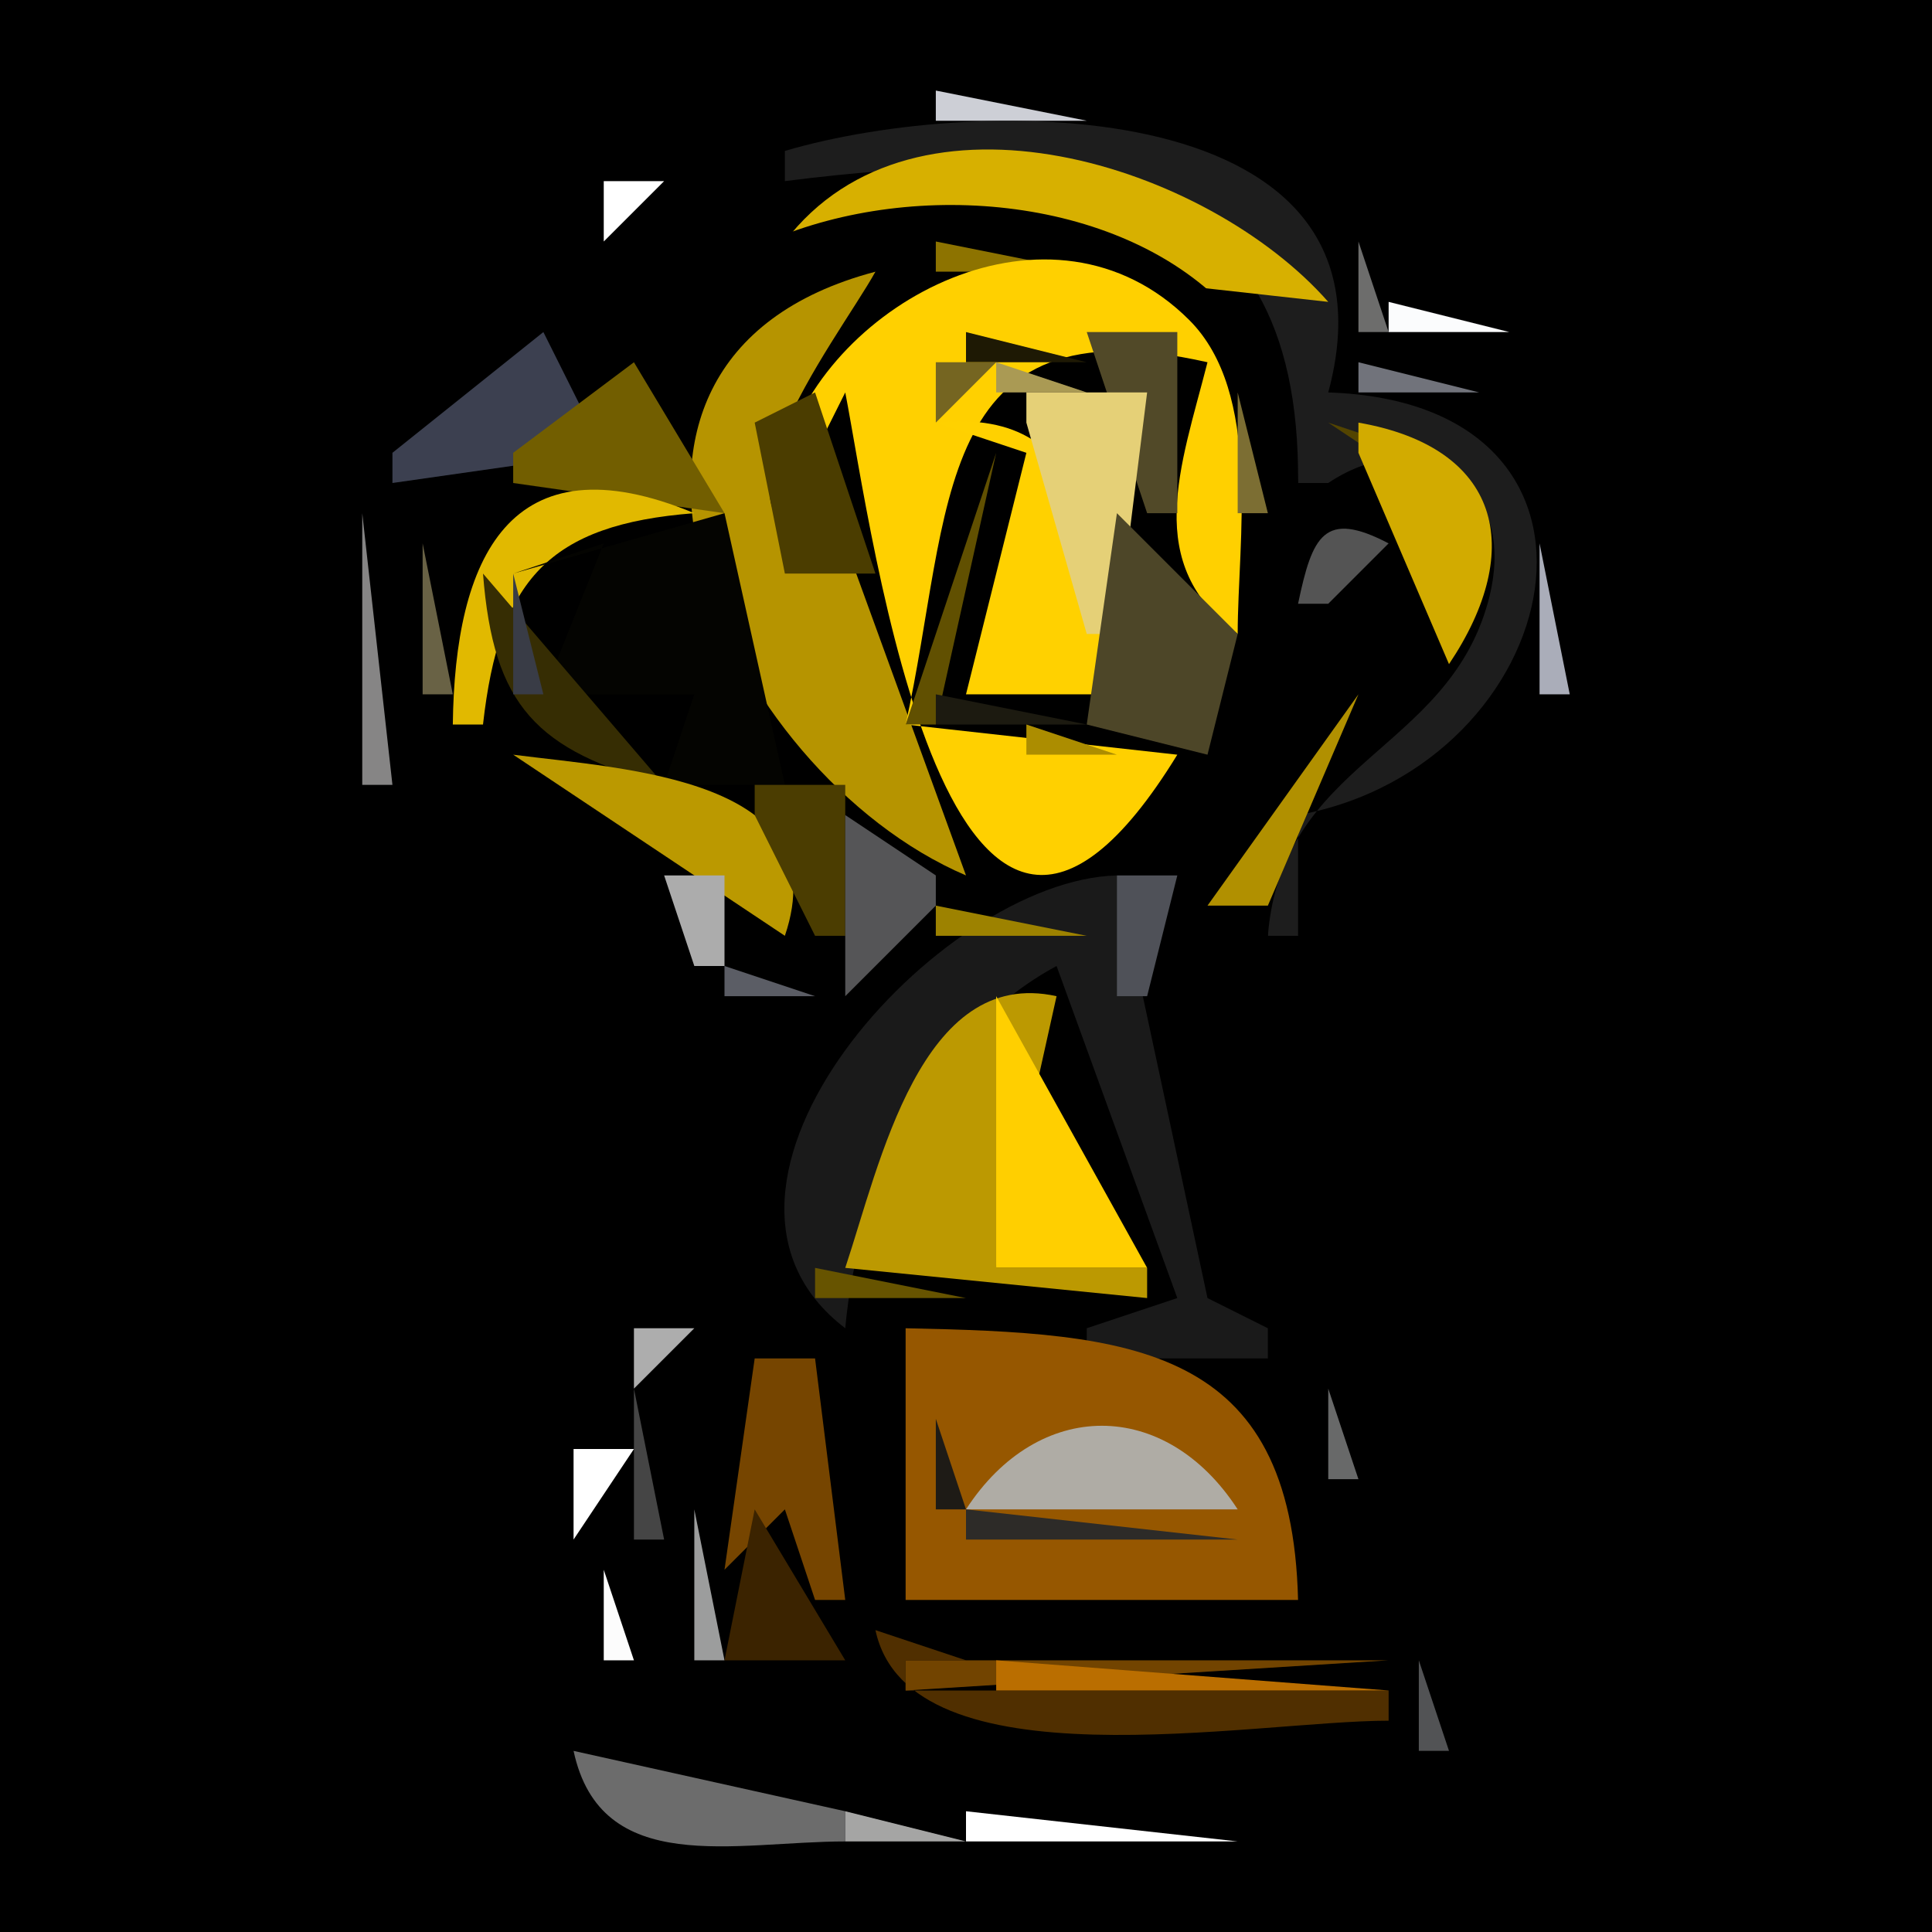 <?xml version="1.0" standalone="yes"?>
<svg width="64" height="64">
<path style="fill:#000000; stroke:none;" d="M0 0L0 64L64 64L64 0L0 0z"/>
<path style="fill:#cdcfd6; stroke:none;" d="M31 3L31 4L36 4L31 3z"/>
<path style="fill:#ffffff; stroke:none;" d="M26 4L27 5L26 4z"/>
<path style="fill:#1d1d1d; stroke:none;" d="M26 5L26 6C35.092 4.857 43.097 5.202 43 16L44 16C46.991 13.985 50.417 15.898 49.288 19.961C47.907 24.93 42.46 25.218 42 31L43 31L43 27C51.947 25.374 54.631 13.354 44 13C46.676 3.071 32.495 3.08 26 5z"/>
<path style="fill:#6d6e73; stroke:none;" d="M38 4L39 5L38 4z"/>
<path style="fill:#dadbdc; stroke:none;" d="M39 4L40 5L39 4z"/>
<path style="fill:#ffffff; stroke:none;" d="M42.333 4.667L42.667 5.333L42.333 4.667z"/>
<path style="fill:#4b4c50; stroke:none;" d="M24.667 5.333L25.333 5.667L24.667 5.333z"/>
<path style="fill:#d7b000; stroke:none;" d="M26 8L44 10C40.017 5.471 30.306 2.344 26 8z"/>
<path style="fill:#86888f; stroke:none;" d="M41 5L42 6L41 5z"/>
<path style="fill:#ffffff; stroke:none;" d="M20 6L20 8L22 6L20 6z"/>
<path style="fill:#9d9e9f; stroke:none;" d="M22 6L23 7L22 6z"/>
<path style="fill:#9b9b9a; stroke:none;" d="M43 6L44 7L43 6z"/>
<path style="fill:#a28400; stroke:none;" d="M19 12L26 8L19 12z"/>
<path style="fill:#000000; stroke:none;" d="M20 15C32.643 1.522 47.434 11.961 37 28L37 29L42 31L42 30L48 16L43 16C42.591 3.452 20.52 4.323 20 15z"/>
<path style="fill:#ffffff; stroke:none;" d="M45 7L46 8L45 7z"/>
<path style="fill:#8d7300; stroke:none;" d="M31 8L31 9L36 9L31 8z"/>
<path style="fill:#6d6d6c; stroke:none;" d="M45 8L45 11L46 11L45 8z"/>
<path style="fill:#ffffff; stroke:none;" d="M17 9L18 10L17 9z"/>
<path style="fill:#b69400; stroke:none;" d="M32 29L28 18C22.394 18 27.751 11.26 29 9C17.746 11.972 23.974 25.571 32 29z"/>
<path style="fill:#ffd000; stroke:none;" d="M26 15L27 15L28 13C28.886 17.535 31.433 37.327 39 25L30 24C31.562 16.966 30.801 9.918 40 12C39.113 15.474 37.828 18.688 41 21C41 17.887 41.821 13.028 39.397 10.603C34.85 6.057 27.461 9.965 26 15z"/>
<path style="fill:#fbfcfd; stroke:none;" d="M46 10L46 11L50 11L46 10z"/>
<path style="fill:#6a6b70; stroke:none;" d="M40 10L41 11L40 10z"/>
<path style="fill:#3c4050; stroke:none;" d="M18 11L13 15L13 16L20 15L18 11z"/>
<path style="fill:#1e1904; stroke:none;" d="M32 11L32 12L36 12L32 11z"/>
<path style="fill:#514928; stroke:none;" d="M36 11L38 17L39 17L39 11L36 11z"/>
<path style="fill:#333336; stroke:none;" d="M41.333 11.667L41.667 12.333L41.333 11.667z"/>
<path style="fill:#725e00; stroke:none;" d="M21 12L17 15L17 16L24 17L21 12z"/>
<path style="fill:#756521; stroke:none;" d="M31 12L31 14L33 12L31 12z"/>
<path style="fill:#aa9a54; stroke:none;" d="M33 12L33 13L36 13L33 12z"/>
<path style="fill:#aa8a00; stroke:none;" d="M39.333 12.667L39.667 13.333L39.333 12.667z"/>
<path style="fill:#ffffff; stroke:none;" d="M44 12L45 13L44 12z"/>
<path style="fill:#71737b; stroke:none;" d="M45 12L45 13L49 13L45 12z"/>
<path style="fill:#ffffff; stroke:none;" d="M49 12L50 13L49 12z"/>
<path style="fill:#4b3d00; stroke:none;" d="M27 13L25 14L26 19L29 19L27 13z"/>
<path style="fill:#2e2709; stroke:none;" d="M30.333 13.667L30.667 14.333L30.333 13.667z"/>
<path style="fill:#ffd100; stroke:none;" d="M31 14L34 15L32 23L37 23C36.178 18.591 36.567 13.435 31 14z"/>
<path style="fill:#e5d077; stroke:none;" d="M34 13L34 14L36 21L37 21L38 13L34 13z"/>
<path style="fill:#7c6e33; stroke:none;" d="M41 13L41 17L42 17L41 13z"/>
<path style="fill:#ffffff; stroke:none;" d="M14 14L15 15L14 14z"/>
<path style="fill:#534400; stroke:none;" d="M44 14L47 16L47 15L44 14z"/>
<path style="fill:#d2ab00; stroke:none;" d="M45 14L45 15L48 22C50.572 18.166 49.688 14.814 45 14z"/>
<path style="fill:#b9bbc2; stroke:none;" d="M50 14L51 15L50 14z"/>
<path style="fill:#2f2a14; stroke:none;" d="M31.667 15.333L32.333 15.667L31.667 15.333z"/>
<path style="fill:#615001; stroke:none;" d="M33 15L30 24L31 24L33 15z"/>
<path style="fill:#9d9265; stroke:none;" d="M37.333 15.667L37.667 16.333L37.333 15.667z"/>
<path style="fill:#e1b900; stroke:none;" d="M15 24L16 24C16.539 19.22 18.161 17.374 23 17C16.859 14.451 15.065 18.512 15 24z"/>
<path style="fill:#ffffff; stroke:none;" d="M51.333 16.667L51.667 17.333L51.333 16.667z"/>
<path style="fill:#868585; stroke:none;" d="M12 17L12 26L13 26L12 17z"/>
<path style="fill:#040401; stroke:none;" d="M17 19L20 18L18 23L23 23L22 26L26 26L24 17L17 19z"/>
<path style="fill:#4d4628; stroke:none;" d="M37 17L36 24L40 25L41 21L37 17z"/>
<path style="fill:#ad8d00; stroke:none;" d="M38.333 17.667L38.667 18.333L38.333 17.667z"/>
<path style="fill:#545454; stroke:none;" d="M43 20L44 20L46 18C43.86 16.882 43.473 17.749 43 20z"/>
<path style="fill:#696245; stroke:none;" d="M14 18L14 23L15 23L14 18z"/>
<path style="fill:#4a4b4c; stroke:none;" d="M18.667 18.333L19.333 18.667L18.667 18.333z"/>
<path style="fill:#ffffff; stroke:none;" d="M45.333 18.667L45.667 19.333L45.333 18.667z"/>
<path style="fill:#aaadb9; stroke:none;" d="M51 18L51 23L52 23L51 18z"/>
<path style="fill:#362d03; stroke:none;" d="M16 19C16.342 23.397 17.772 24.859 22 26L16 19z"/>
<path style="fill:#393c46; stroke:none;" d="M17 19L17 23L18 23L17 19z"/>
<path style="fill:#ffffff; stroke:none;" d="M18 19L19 20L18 19z"/>
<path style="fill:#7d7d7c; stroke:none;" d="M20 19L21 20L20 19z"/>
<path style="fill:#efefef; stroke:none;" d="M20 20L21 21L20 20z"/>
<path style="fill:#b2b3b2; stroke:none;" d="M43 20L44 21L43 20z"/>
<path style="fill:#b7a55a; stroke:none;" d="M49.333 20.667L49.667 21.333L49.333 20.667z"/>
<path style="fill:#eed671; stroke:none;" d="M37.333 21.667L37.667 22.333L37.333 21.667z"/>
<path style="fill:#8d8e92; stroke:none;" d="M45 21L46 22L45 21z"/>
<path style="fill:#949494; stroke:none;" d="M21 22L22 23L21 22z"/>
<path style="fill:#616368; stroke:none;" d="M42.667 22.333L43.333 22.667L42.667 22.333z"/>
<path style="fill:#f4d232; stroke:none;" d="M46 24L49 22L46 24z"/>
<path style="fill:#ffffff; stroke:none;" d="M19 23L20 24L19 23z"/>
<path style="fill:#73757e; stroke:none;" d="M22.333 23.667L22.667 24.333L22.333 23.667z"/>
<path style="fill:#1c1a10; stroke:none;" d="M31 23L31 24L36 24L31 23z"/>
<path style="fill:#b19000; stroke:none;" d="M45 23L40 30L42 30L45 23z"/>
<path style="fill:#ffefaa; stroke:none;" d="M15 24L16 25L15 24z"/>
<path style="fill:#c9b665; stroke:none;" d="M16.333 24.667L16.667 25.333L16.333 24.667z"/>
<path style="fill:#ac8d00; stroke:none;" d="M34 24L34 25L37 25L34 24z"/>
<path style="fill:#ebecec; stroke:none;" d="M50 24L51 25L50 24z"/>
<path style="fill:#bb9900; stroke:none;" d="M17 25L26 31C27.767 25.786 20.734 25.483 17 25z"/>
<path style="fill:#aeaeac; stroke:none;" d="M48 25L49 26L48 25z"/>
<path style="fill:#ffffff; stroke:none;" d="M12 26L13 27L12 26z"/>
<path style="fill:#4b3d01; stroke:none;" d="M25 26L25 27L27 31L28 31L28 26L25 26z"/>
<path style="fill:#ffffff; stroke:none;" d="M46 26L47 27L46 26z"/>
<path style="fill:#b8b8b8; stroke:none;" d="M14 27L15 28L14 27z"/>
<path style="fill:#555557; stroke:none;" d="M28 27L28 33L31 30L31 29L28 27z"/>
<path style="fill:#fcfdfd; stroke:none;" d="M43 27L46 30L43 27z"/>
<path style="fill:#6b6c70; stroke:none;" d="M17.667 28.333L18.333 28.667L17.667 28.333z"/>
<path style="fill:#ffffff; stroke:none;" d="M29 28L30 29L29 28M21.333 29.667L21.667 30.333L21.333 29.667z"/>
<path style="fill:#acacac; stroke:none;" d="M22 29L23 32L24 32L24 29L22 29z"/>
<path style="fill:#1a1a1a; stroke:none;" d="M28 44C28.415 39.322 30.835 34.24 35 32L39 43L36 44L36 45L42 45L42 44L40 43L37 29C31.096 29.143 21.879 39.334 28 44z"/>
<path style="fill:#4f5158; stroke:none;" d="M37 29L37 33L38 33L39 29L37 29z"/>
<path style="fill:#9d8200; stroke:none;" d="M31 30L31 31L36 31L31 30z"/>
<path style="fill:#aaaaaa; stroke:none;" d="M38 30L39 31L38 30z"/>
<path style="fill:#fafcfc; stroke:none;" d="M42 31L46 33L42 31z"/>
<path style="fill:#cbcbc9; stroke:none;" d="M39 31L40 32L39 31z"/>
<path style="fill:#6c7184; stroke:none;" d="M40.667 31.333L41.333 31.667L40.667 31.333z"/>
<path style="fill:#5b5d65; stroke:none;" d="M24 32L24 33L27 33L24 32z"/>
<path style="fill:#fbfcfd; stroke:none;" d="M27 32L26 36L27 32z"/>
<path style="fill:#bc9901; stroke:none;" d="M28 42L38 43L38 42L33 42L35 33C30.509 32.005 29.145 38.568 28 42z"/>
<path style="fill:#ffcf00; stroke:none;" d="M33 33L33 42L38 42L33 33z"/>
<path style="fill:#ffffff; stroke:none;" d="M37 33L38 34L37 33z"/>
<path style="fill:#edf1ff; stroke:none;" d="M29 34L30 35L29 34z"/>
<path style="fill:#ffffff; stroke:none;" d="M28 36L29 37L28 36z"/>
<path style="fill:#dbdcde; stroke:none;" d="M37 36L38 37L37 36z"/>
<path style="fill:#c4c4c4; stroke:none;" d="M27 38L28 39L27 38z"/>
<path style="fill:#bbbbba; stroke:none;" d="M38 38L39 39L38 38z"/>
<path style="fill:#87826c; stroke:none;" d="M37 40L38 41L37 40z"/>
<path style="fill:#9b9b9a; stroke:none;" d="M25 41L26 42L25 41z"/>
<path style="fill:#e0e1e1; stroke:none;" d="M24 42L25 43L24 42z"/>
<path style="fill:#675400; stroke:none;" d="M27 42L27 43L32 43L27 42z"/>
<path style="fill:#bcb9a7; stroke:none;" d="M38 42L39 43L38 42z"/>
<path style="fill:#ffffff; stroke:none;" d="M42 42L43 43L42 42M23 43L24 44L23 43z"/>
<path style="fill:#adadad; stroke:none;" d="M21 44L21 46L23 44L21 44z"/>
<path style="fill:#965700; stroke:none;" d="M30 44L30 53L43 53C42.795 44.538 37.501 44.155 30 44z"/>
<path style="fill:#764500; stroke:none;" d="M25 45L24 52L26 50L27 53L28 53L27 45L25 45z"/>
<path style="fill:#b76d00; stroke:none;" d="M27 45L28 48L27 45z"/>
<path style="fill:#ffffff; stroke:none;" d="M44 45L45 46L44 45z"/>
<path style="fill:#454545; stroke:none;" d="M21 46L21 51L22 51L21 46z"/>
<path style="fill:#5d5446; stroke:none;" d="M32 48L40 47L32 48z"/>
<path style="fill:#686969; stroke:none;" d="M44 46L44 49L45 49L44 46z"/>
<path style="fill:#1e1b16; stroke:none;" d="M31 47L31 50L32 50L31 47z"/>
<path style="fill:#afaca5; stroke:none;" d="M32 50L41 50C38.606 46.307 34.394 46.307 32 50z"/>
<path style="fill:#ffffff; stroke:none;" d="M19 48L19 51L21 48L19 48z"/>
<path style="fill:#cfcfcf; stroke:none;" d="M45.333 49.667L45.667 50.333L45.333 49.667z"/>
<path style="fill:#9c9d9d; stroke:none;" d="M23 50L23 55L24 55L23 50z"/>
<path style="fill:#3b2300; stroke:none;" d="M25 50L24 55L28 55L25 50z"/>
<path style="fill:#2d2b28; stroke:none;" d="M32 50L32 51L41 51L32 50z"/>
<path style="fill:#5f5f60; stroke:none;" d="M45.333 51.667L45.667 52.333L45.333 51.667z"/>
<path style="fill:#fcfcfc; stroke:none;" d="M20 52L20 55L21 55L20 52z"/>
<path style="fill:#d1d1d1; stroke:none;" d="M46 52L47 53L46 52z"/>
<path style="fill:#bfc3c8; stroke:none;" d="M47.333 53.667L47.667 54.333L47.333 53.667z"/>
<path style="fill:#502f00; stroke:none;" d="M29 54C30.121 59.23 41.497 57 46 57L46 56L30 56L30 55L32 55L29 54z"/>
<path style="fill:#724400; stroke:none;" d="M30 55L30 56L46 55L30 55z"/>
<path style="fill:#7f7f7f; stroke:none;" d="M20 55L21 56L20 55z"/>
<path style="fill:#744500; stroke:none;" d="M22 59L28 55L22 59z"/>
<path style="fill:#ba6e00; stroke:none;" d="M33 55L33 56L46 56L33 55z"/>
<path style="fill:#525355; stroke:none;" d="M47 55L47 58L48 58L47 55z"/>
<path style="fill:#adadae; stroke:none;" d="M19.333 56.667L19.667 57.333L19.333 56.667z"/>
<path style="fill:#5d5b56; stroke:none;" d="M21.333 57.667L21.667 58.333L21.333 57.667z"/>
<path style="fill:#6c6c6c; stroke:none;" d="M19 58C19.904 62.217 24.356 61 28 61L28 60L19 58z"/>
<path style="fill:#9c9c9b; stroke:none;" d="M45 58L46 59L45 58z"/>
<path style="fill:#a1a1a0; stroke:none;" d="M43 59L44 60L43 59z"/>
<path style="fill:#a5a5a4; stroke:none;" d="M28 60L28 61L32 61L28 60z"/>
<path style="fill:#ffffff; stroke:none;" d="M32 60L32 61L41 61L32 60z"/>
</svg>
